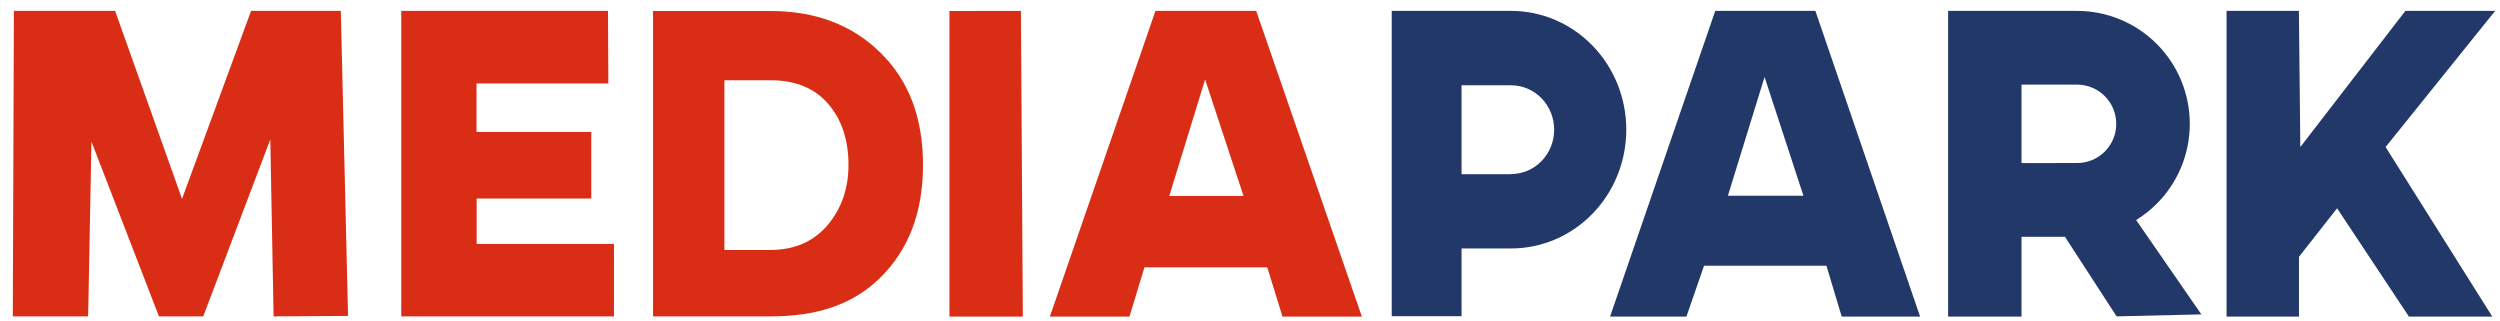 <svg class="w-[155px] h-[20px]" xmlns="http://www.w3.org/2000/svg" xmlns:xlink="http://www.w3.org/1999/xlink" width="638"  height="82" ><defs><symbol fill="none" width="100%" viewBox="0 0 638 82" xmlns="http://www.w3.org/2000/svg" id="logo">
      <path d="M88.822 80.625L69.822 80.743L68.982 35.581L51.863 80.743H40.565L23.34 36.144L22.495 80.743H3.265L3.546 2.781H29.375L46.451 50.752L64.075 2.781H86.977L88.822 80.625Z" fill="#D92E15"></path>
      <path d="M156.685 80.737H102.403V2.781H155.158L155.255 21.302H121.612V33.672H150.895V50.657H121.64V62.252H156.685V80.737Z" fill="#D92E15"></path>
      <path d="M196.647 80.741H166.657V2.805H196.539C208.066 2.805 217.432 6.317 224.637 13.399C231.913 20.48 235.552 30.04 235.552 42.078C235.552 54.116 231.913 63.715 224.637 70.875C217.432 77.956 208.102 80.741 196.647 80.741ZM196.539 63.794C202.663 63.794 207.526 61.709 211.128 57.539C214.731 53.29 216.532 48.136 216.532 42.078C216.532 35.705 214.803 30.512 211.344 26.499C207.886 22.486 202.987 20.48 196.647 20.48H184.867V63.794H196.539Z" fill="#D92E15"></path>
      <path d="M261.028 80.802H242.298V2.809L260.54 2.781L261.028 80.802Z" fill="#D92E15"></path>
      <path d="M347.549 80.802H327.297L323.402 68.225H292.066L288.231 80.802H267.924L294.874 2.781H320.582L347.549 80.802ZM317.342 49.995L307.542 20.267L298.402 49.995H317.342Z" fill="#D92E15"></path>
      <path d="M490.011 80.802H470.01L466.107 67.82H434.868L430.373 80.802H410.886L437.731 2.781H463.287L490.011 80.802ZM460.231 49.945L450.314 19.643L440.963 49.945H460.231Z" fill="#223869"></path>
      <path d="M636.027 80.792H614.754L596.425 53.153L586.701 65.529V80.792H568.219V2.781H586.678L587.045 37.518L613.85 2.781H636.76L608.809 37.518L636.027 80.792Z" fill="#223869"></path>
      <path fill-rule="evenodd" clip-rule="evenodd" d="M385.649 2.781H355.169V20.646V21.757V44.452V63.403V80.693H372.99V63.403H385.649C389.506 63.403 393.328 62.619 396.891 61.095C400.457 59.572 403.696 57.34 406.425 54.525C409.154 51.71 411.316 48.369 412.795 44.691C414.271 41.014 415.03 37.072 415.03 33.092C415.03 29.112 414.271 25.17 412.795 21.493C411.316 17.815 409.154 14.474 406.425 11.659C403.696 8.844 400.457 6.612 396.891 5.089C393.328 3.565 389.506 2.781 385.649 2.781ZM372.99 44.452H385.649V44.415C387.089 44.415 388.518 44.122 389.847 43.553C391.182 42.984 392.389 42.15 393.41 41.098C394.427 40.047 395.235 38.799 395.788 37.425C396.341 36.051 396.623 34.579 396.623 33.092C396.623 31.605 396.341 30.133 395.788 28.759C395.235 27.385 394.427 26.137 393.41 25.086C392.389 24.034 391.182 23.2 389.847 22.631C388.518 22.062 387.089 21.769 385.649 21.769V21.757H372.99V44.452Z" fill="#223869"></path>
      <path fill-rule="evenodd" clip-rule="evenodd" d="M497.159 2.781H530.087C533.859 2.781 537.599 3.527 541.086 4.975C544.574 6.424 547.744 8.546 550.414 11.223C553.084 13.899 555.201 17.076 556.647 20.573C558.093 24.07 558.836 27.818 558.836 31.603C558.836 35.388 558.093 39.135 556.647 42.632C555.201 46.129 553.084 49.306 550.414 51.982C548.821 53.579 547.051 54.979 545.14 56.156L561.787 80.23L540.16 80.735L526.969 60.424H515.893V80.802H497.159V60.424V41.615V21.59V2.781ZM515.893 21.59V41.609L530.087 41.605C531.395 41.605 532.694 41.347 533.905 40.844C535.115 40.341 536.215 39.605 537.141 38.676C537.445 38.373 537.726 38.051 537.985 37.713C538.23 37.394 538.459 37.06 538.665 36.713C538.907 36.302 539.12 35.874 539.303 35.431C539.496 34.97 539.65 34.498 539.771 34.017C539.81 33.853 539.846 33.689 539.879 33.524C540 32.892 540.062 32.249 540.062 31.603C540.062 30.289 539.807 28.988 539.303 27.774C538.803 26.561 538.07 25.458 537.141 24.529C536.215 23.6 535.115 22.864 533.905 22.361C532.694 21.858 531.395 21.6 530.087 21.59H515.893Z" fill="#223869"></path>
    </symbol></defs><use xlink:href="#logo" width="100%" height="100%"></use></svg>